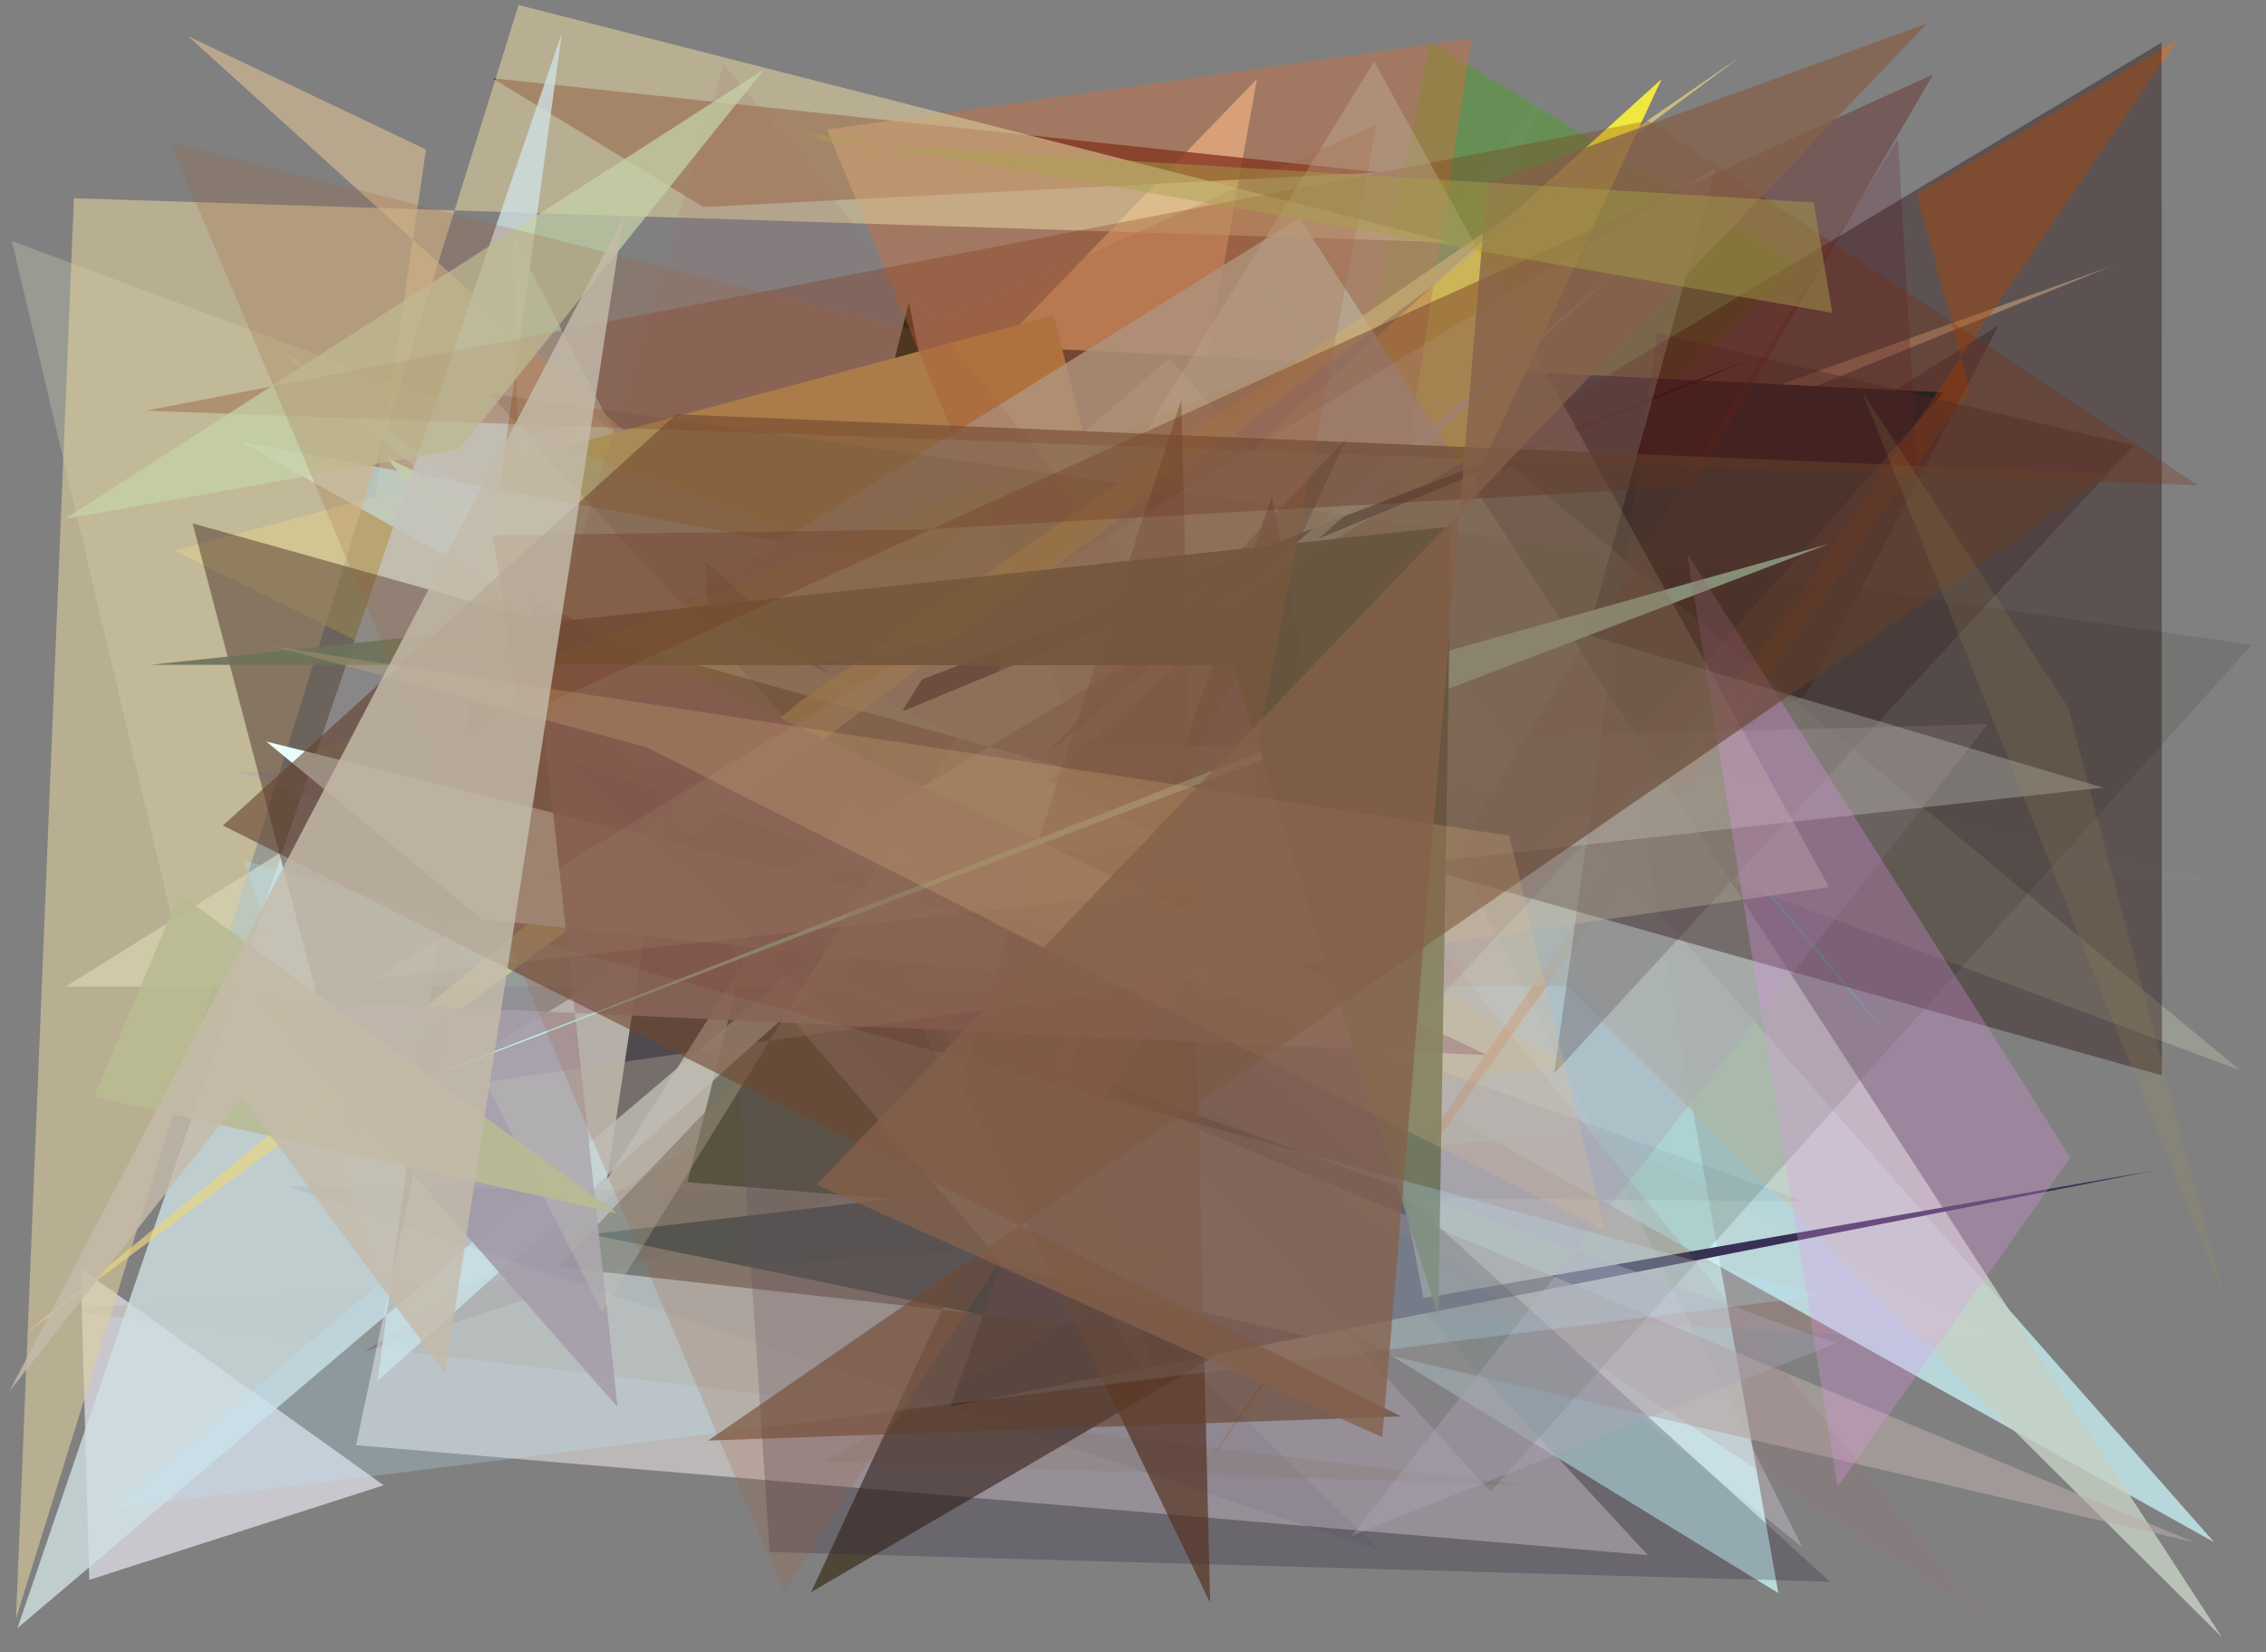 <?xml version="1.0" encoding="utf-8" standalone="no"?>
<!DOCTYPE svg PUBLIC "-//W3C//DTD SVG 1.1//EN"
  "http://www.w3.org/Graphics/SVG/1.1/DTD/svg11.dtd">
<svg xmlns:xlink="http://www.w3.org/1999/xlink" width="452.16pt" height="329.76pt" viewBox="0 0 452.16 329.76" xmlns="http://www.w3.org/2000/svg" version="1.1">
 <defs>
  <style type="text/css">*{stroke-linejoin: round; stroke-linecap: butt}</style>
 </defs>
 <g id="figure_1">
  <g id="patch_1">
   <path d="M 0 329.76 
L 452.16 329.76 
L 452.16 0 
L 0 0 
z
" style="fill: #ffffff"/>
  </g>
  <g id="axes_1">
   <g id="patch_2">
    <path d="M 0 329.76 
L 0 0 
L 452.16 0 
L 452.16 329.76 
z
" clip-path="url(#pde1ff56a0c)" style="fill: #808080"/>
   </g>
   <g id="patch_3">
    <path d="M 314.169 87.936 
L 143.835 188.531 
L 354.845 317.955 
z
" clip-path="url(#pde1ff56a0c)" style="fill: #b9dcdb"/>
   </g>
   <g id="patch_4">
    <path d="M 398.848 64.866 
L 72.693 269.758 
L 194.372 230.29 
L 360.404 138.678 
z
" clip-path="url(#pde1ff56a0c)" style="fill: #655d5f; fill-opacity: 0.923"/>
   </g>
   <g id="patch_5">
    <path d="M 198.955 257.981 
L 262.449 197.521 
L 402.372 267.95 
z
" clip-path="url(#pde1ff56a0c)" style="fill: #d58b77; fill-opacity: 0.18"/>
   </g>
   <g id="patch_6">
    <path d="M 248.576 189.09 
L 242.551 166.578 
L 358.159 52.413 
L 285.325 8.414 
z
" clip-path="url(#pde1ff56a0c)" style="fill: #4e9e26; fill-opacity: 0.483"/>
   </g>
   <g id="patch_7">
    <path d="M 81.593 190.898 
L 421.588 53.021 
L 232.064 120.855 
L 250.806 15.777 
z
" clip-path="url(#pde1ff56a0c)" style="fill: #fbdfb4; fill-opacity: 0.77"/>
   </g>
   <g id="patch_8">
    <path d="M 71.048 288.441 
L 328.799 310.38 
L 115.327 79.153 
z
" clip-path="url(#pde1ff56a0c)" style="fill: #fdf7f5; fill-opacity: 0.469"/>
   </g>
   <g id="patch_9">
    <path d="M 275.204 34.405 
L 140.357 41.317 
L 98.271 15.623 
z
" clip-path="url(#pde1ff56a0c)" style="fill: #440000; fill-opacity: 0.777"/>
   </g>
   <g id="patch_10">
    <path d="M 181.366 60.344 
L 137.156 235.957 
L 218.168 242.529 
z
" clip-path="url(#pde1ff56a0c)" style="fill: #051f0e; fill-opacity: 0.958"/>
   </g>
   <g id="patch_11">
    <path d="M 199.04 234.504 
L 320.201 226.158 
L 104.045 116.601 
L 102.399 47.11 
z
" clip-path="url(#pde1ff56a0c)" style="fill: #c5f8ff; fill-opacity: 0.515"/>
   </g>
   <g id="patch_12">
    <path d="M 16.094 253.143 
L 76.559 296.435 
L 17.814 315.316 
z
" clip-path="url(#pde1ff56a0c)" style="fill: #f6f5ff; fill-opacity: 0.603"/>
   </g>
   <g id="patch_13">
    <path d="M 240.331 190.824 
L 310.409 106.672 
L 71.827 119.819 
L 85.003 29.838 
L 37.572 7.258 
z
" clip-path="url(#pde1ff56a0c)" style="fill: #d8bc94; fill-opacity: 0.647"/>
   </g>
   <g id="patch_14">
    <path d="M 444.484 176.239 
L 251.755 134.069 
L 310.676 14.924 
L 199.953 163.112 
z
" clip-path="url(#pde1ff56a0c)" style="fill: #bcbfc3; fill-opacity: 0.037"/>
   </g>
   <g id="patch_15">
    <path d="M 220.3 267.467 
L 117.888 246.353 
L 262.997 229.218 
L 196.464 68.992 
L 387.837 78.315 
z
" clip-path="url(#pde1ff56a0c)" style="fill: #002d46"/>
   </g>
   <g id="patch_16">
    <path d="M 210.271 62.946 
L 34.838 109.89 
L 248.79 215.921 
z
" clip-path="url(#pde1ff56a0c)" style="fill: #c4b26a"/>
   </g>
   <g id="patch_17">
    <path d="M 251.724 55.461 
L 377.923 208.013 
L 278.992 91.782 
z
" clip-path="url(#pde1ff56a0c)" style="fill: #30cecd; fill-opacity: 0.857"/>
   </g>
   <g id="patch_18">
    <path d="M 301.661 92.996 
L 446.905 213.563 
L 2.369 48.107 
L 39.673 206.19 
z
" clip-path="url(#pde1ff56a0c)" style="fill: #b7c1ad; fill-opacity: 0.414"/>
   </g>
   <g id="patch_19">
    <path d="M 236.177 221.224 
L 312.964 212.808 
L 193.603 140.604 
L 331.564 15.76 
z
" clip-path="url(#pde1ff56a0c)" style="fill: #f0e73f"/>
   </g>
   <g id="patch_20">
    <path d="M 441.816 307.801 
L 233.352 71.46 
L 184.867 113.536 
L 48.041 88.164 
z
" clip-path="url(#pde1ff56a0c)" style="fill: #cdf9ff; fill-opacity: 0.714"/>
   </g>
   <g id="patch_21">
    <path d="M 256.61 247.164 
L 165.036 25.858 
L 293.651 7.679 
z
" clip-path="url(#pde1ff56a0c)" style="fill: #cd7141; fill-opacity: 0.458"/>
   </g>
   <g id="patch_22">
    <path d="M 382.487 38.776 
L 393.102 77.783 
L 238.088 296.126 
L 434.512 7.931 
z
" clip-path="url(#pde1ff56a0c)" style="fill: #ff6a00; fill-opacity: 0.409"/>
   </g>
   <g id="patch_23">
    <path d="M 443.37 326.777 
L 312.619 196.788 
L 13.071 196.919 
L 259.275 43.502 
z
" clip-path="url(#pde1ff56a0c)" style="fill: #c6d2c4; fill-opacity: 0.811"/>
   </g>
   <g id="patch_24">
    <path d="M 378.714 27.718 
L 382.768 96.753 
L 242.286 247.322 
z
" clip-path="url(#pde1ff56a0c)" style="fill: #6f2541; fill-opacity: 0.273"/>
   </g>
   <g id="patch_25">
    <path d="M 359.612 308.777 
L 158.37 146.336 
L 55.252 69.125 
L 272.876 260.101 
L 278.128 145.578 
z
" clip-path="url(#pde1ff56a0c)" style="fill: #f2e9ff; fill-opacity: 0.264"/>
   </g>
   <g id="patch_26">
    <path d="M 429.937 233.607 
L 189.66 280.704 
L 253.797 99.16 
L 284.036 259.081 
z
" clip-path="url(#pde1ff56a0c)" style="fill: #393055"/>
   </g>
   <g id="patch_27">
    <path d="M 330.72 66.432 
L 310.123 214.235 
L 425.709 88.872 
z
" clip-path="url(#pde1ff56a0c)" style="fill: #513f44; fill-opacity: 0.417"/>
   </g>
   <g id="patch_28">
    <path d="M 268.627 87.564 
L 161.864 317.76 
L 247.057 267.971 
L 111.223 252.87 
z
" clip-path="url(#pde1ff56a0c)" style="fill: #2f1e06; fill-opacity: 0.584"/>
   </g>
   <g id="patch_29">
    <path d="M 206.843 178.312 
L 169.248 173.393 
L 231.429 279.623 
z
" clip-path="url(#pde1ff56a0c)" style="fill: #e8b590; fill-opacity: 0.249"/>
   </g>
   <g id="patch_30">
    <path d="M 10.653 261.38 
L 305.491 296.531 
L 164.554 291.744 
L 243.158 246.487 
z
" clip-path="url(#pde1ff56a0c)" style="fill: #8b5c25; fill-opacity: 0.097"/>
   </g>
   <g id="patch_31">
    <path d="M 365.095 216.355 
L 198.384 75.577 
L 332.235 83.631 
L 369.028 190.658 
L 365.095 216.355 
z
" clip-path="url(#pde1ff56a0c)" style="fill: none"/>
   </g>
   <g id="patch_32">
    <path d="M 132.274 161.835 
L 349.221 71.772 
L 183.945 135.635 
L 121.12 235.387 
z
" clip-path="url(#pde1ff56a0c)" style="fill: #0f1221"/>
   </g>
   <g id="patch_33">
    <path d="M 142.309 185.17 
L 200.506 252.693 
L 437.964 307.854 
z
" clip-path="url(#pde1ff56a0c)" style="fill: #b8aca9; fill-opacity: 0.564"/>
   </g>
   <g id="patch_34">
    <path d="M 14.749 39.565 
L 3.19 323.051 
L 103.467 0.999 
L 289.242 48.375 
z
" clip-path="url(#pde1ff56a0c)" style="fill: #decd9c; fill-opacity: 0.589"/>
   </g>
   <g id="patch_35">
    <path d="M 365.183 315.695 
L 153.569 309.764 
L 140.624 111.869 
z
" clip-path="url(#pde1ff56a0c)" style="fill: #2b1d3a; fill-opacity: 0.259"/>
   </g>
   <g id="patch_36">
    <path d="M 145.515 175.76 
L 77.165 91.355 
L 234.307 168.139 
z
" clip-path="url(#pde1ff56a0c)" style="fill: #d0eccd; fill-opacity: 0.911"/>
   </g>
   <g id="patch_37">
    <path d="M 112.115 6.584 
L 3.487 324.948 
L 327.245 50.123 
L 75.327 275.619 
z
" clip-path="url(#pde1ff56a0c)" style="fill: #cfe0e3; fill-opacity: 0.803"/>
   </g>
   <g id="patch_38">
    <path d="M 97.579 78.473 
L 297.415 297.707 
L 449.319 128.696 
z
" clip-path="url(#pde1ff56a0c)" style="fill: #2f402c; fill-opacity: 0.175"/>
   </g>
   <g id="patch_39">
    <path d="M 117.422 127.477 
L 130.117 243.711 
L 407.038 213.494 
L 117.422 127.477 
z
" clip-path="url(#pde1ff56a0c)" style="fill: none"/>
   </g>
   <g id="patch_40">
    <path d="M 180.144 180.74 
L 396.791 323.826 
L 144.444 12.786 
L 93.287 182.816 
z
" clip-path="url(#pde1ff56a0c)" style="fill: #a97170; fill-opacity: 0.141"/>
   </g>
   <g id="patch_41">
    <path d="M 269.703 306.51 
L 366.32 268.108 
L 47.89 154.11 
L 396.65 144.517 
z
" clip-path="url(#pde1ff56a0c)" style="fill: #ada7b8; fill-opacity: 0.387"/>
   </g>
   <g id="patch_42">
    <path d="M 70.241 225.444 
L 431.329 8.479 
L 431.392 214.631 
L 38.429 104.449 
z
" clip-path="url(#pde1ff56a0c)" style="fill: #200000; fill-opacity: 0.362"/>
   </g>
   <g id="patch_43">
    <path d="M 347.387 11.245 
L 159.815 139.901 
L 4.822 266.367 
z
" clip-path="url(#pde1ff56a0c)" style="fill: #ead581; fill-opacity: 0.688"/>
   </g>
   <g id="patch_44">
    <path d="M 96.123 183.478 
L 53.145 148.003 
L 264.973 200.663 
z
" clip-path="url(#pde1ff56a0c)" style="fill: #ebfdfb"/>
   </g>
   <g id="patch_45">
    <path d="M 235.727 79.81 
L 241.472 319.875 
L 191.489 216.39 
z
" clip-path="url(#pde1ff56a0c)" style="fill: #542f1d; fill-opacity: 0.665"/>
   </g>
   <g id="patch_46">
    <path d="M 296.753 210.595 
L 51.453 199.233 
L 123.226 280.807 
L 105.753 119.484 
z
" clip-path="url(#pde1ff56a0c)" style="fill: #a08591; fill-opacity: 0.901"/>
   </g>
   <g id="patch_47">
    <path d="M 29.091 81.967 
L 438.564 96.847 
L 328.895 24.091 
z
" clip-path="url(#pde1ff56a0c)" style="fill: #7d2b09; fill-opacity: 0.277"/>
   </g>
   <g id="patch_48">
    <path d="M 111.882 150.723 
L 275.477 309.505 
L 57.439 236.799 
L 360.17 239.809 
z
" clip-path="url(#pde1ff56a0c)" style="fill: #020f2c; fill-opacity: 0.047"/>
   </g>
   <g id="patch_49">
    <path d="M 364.819 108.584 
L 277.245 133.2 
L 284.752 137.044 
L 77.226 218.217 
z
" clip-path="url(#pde1ff56a0c)" style="fill: #b8ffdf"/>
   </g>
   <g id="patch_50">
    <path d="M 74.936 195.221 
L 342.348 33.59 
L 316.837 126.733 
L 419.62 157.196 
z
" clip-path="url(#pde1ff56a0c)" style="fill: #f9fff6; fill-opacity: 0.232"/>
   </g>
   <g id="patch_51">
    <path d="M 120.16 261.877 
L 274.212 12.29 
L 364.974 177.063 
L 96.88 215.93 
z
" clip-path="url(#pde1ff56a0c)" style="fill: #c1baa0; fill-opacity: 0.358"/>
   </g>
   <g id="patch_52">
    <path d="M 286.996 262.645 
L 245.986 132.784 
L 30.032 132.683 
L 289.576 105.084 
z
" clip-path="url(#pde1ff56a0c)" style="fill: #6c7259; fill-opacity: 0.901"/>
   </g>
   <g id="patch_53">
    <path d="M 413.134 231.029 
L 366.697 296.753 
L 336.647 110.398 
z
" clip-path="url(#pde1ff56a0c)" style="fill: #e495eb; fill-opacity: 0.283"/>
   </g>
   <g id="patch_54">
    <path d="M 91.671 89.673 
L 152.458 13.856 
L 12.955 103.56 
z
" clip-path="url(#pde1ff56a0c)" style="fill: #c5d2a8; fill-opacity: 0.726"/>
   </g>
   <g id="patch_55">
    <path d="M 103.902 142.82 
L 385.736 14.856 
L 337.862 97.072 
L 184.183 105.686 
L 98.337 106.843 
z
" clip-path="url(#pde1ff56a0c)" style="fill: #601e19; fill-opacity: 0.385"/>
   </g>
   <g id="patch_56">
    <path d="M 48.697 171.793 
L 75.693 256.205 
L 22.423 301.058 
L 363.402 258.576 
z
" clip-path="url(#pde1ff56a0c)" style="fill: #bae8ff; fill-opacity: 0.238"/>
   </g>
   <g id="patch_57">
    <path d="M 141.313 287.519 
L 421.188 94.559 
L 134.957 82.68 
L 44.475 164.763 
L 279.57 282.686 
z
" clip-path="url(#pde1ff56a0c)" style="fill: #643f2c; fill-opacity: 0.587"/>
   </g>
   <g id="patch_58">
    <path d="M 244.47 182.679 
L 274.688 24.829 
L 183.422 66.088 
L 33.99 28.444 
L 156.387 317.633 
z
" clip-path="url(#pde1ff56a0c)" style="fill: #a6603b; fill-opacity: 0.215"/>
   </g>
   <g id="patch_59">
    <path d="M 35.826 178.395 
L 123.087 242.136 
L 18.767 218.914 
z
" clip-path="url(#pde1ff56a0c)" style="fill: #babb92; fill-opacity: 0.877"/>
   </g>
   <g id="patch_60">
    <path d="M 54.653 129.026 
L 128.993 149.148 
L 320.254 245.638 
L 301.142 166.795 
z
" clip-path="url(#pde1ff56a0c)" style="fill: #eac185; fill-opacity: 0.209"/>
   </g>
   <g id="patch_61">
    <path d="M 384.549 4.676 
L 162.971 236.435 
L 275.832 286.839 
L 296.741 36.591 
z
" clip-path="url(#pde1ff56a0c)" style="fill: #85614a; fill-opacity: 0.758"/>
   </g>
   <g id="patch_62">
    <path d="M 365.62 62.437 
L 160.422 26.414 
L 165.226 28.454 
L 361.903 40.402 
z
" clip-path="url(#pde1ff56a0c)" style="fill: #a8a14b; fill-opacity: 0.446"/>
   </g>
   <g id="patch_63">
    <path d="M 371.529 78.11 
L 412.672 141.165 
L 444.041 259.907 
z
" clip-path="url(#pde1ff56a0c)" style="fill: #a79450; fill-opacity: 0.159"/>
   </g>
   <g id="patch_64">
    <path d="M 190.382 127.216 
L 265.842 69.232 
L 58.381 151.966 
z
" clip-path="url(#pde1ff56a0c)" style="fill: #a26e19; fill-opacity: 0.073"/>
   </g>
   <g id="patch_65">
    <path d="M 88.831 274.084 
L 48.277 218.892 
L 1.894 277.655 
L 124.386 43.3 
z
" clip-path="url(#pde1ff56a0c)" style="fill: #c4baa9; fill-opacity: 0.82"/>
   </g>
  </g>
 </g>
 <defs>
  <clipPath id="pde1ff56a0c">
   <rect x="0" y="0" width="452.16" height="329.76"/>
  </clipPath>
 </defs>
</svg>
